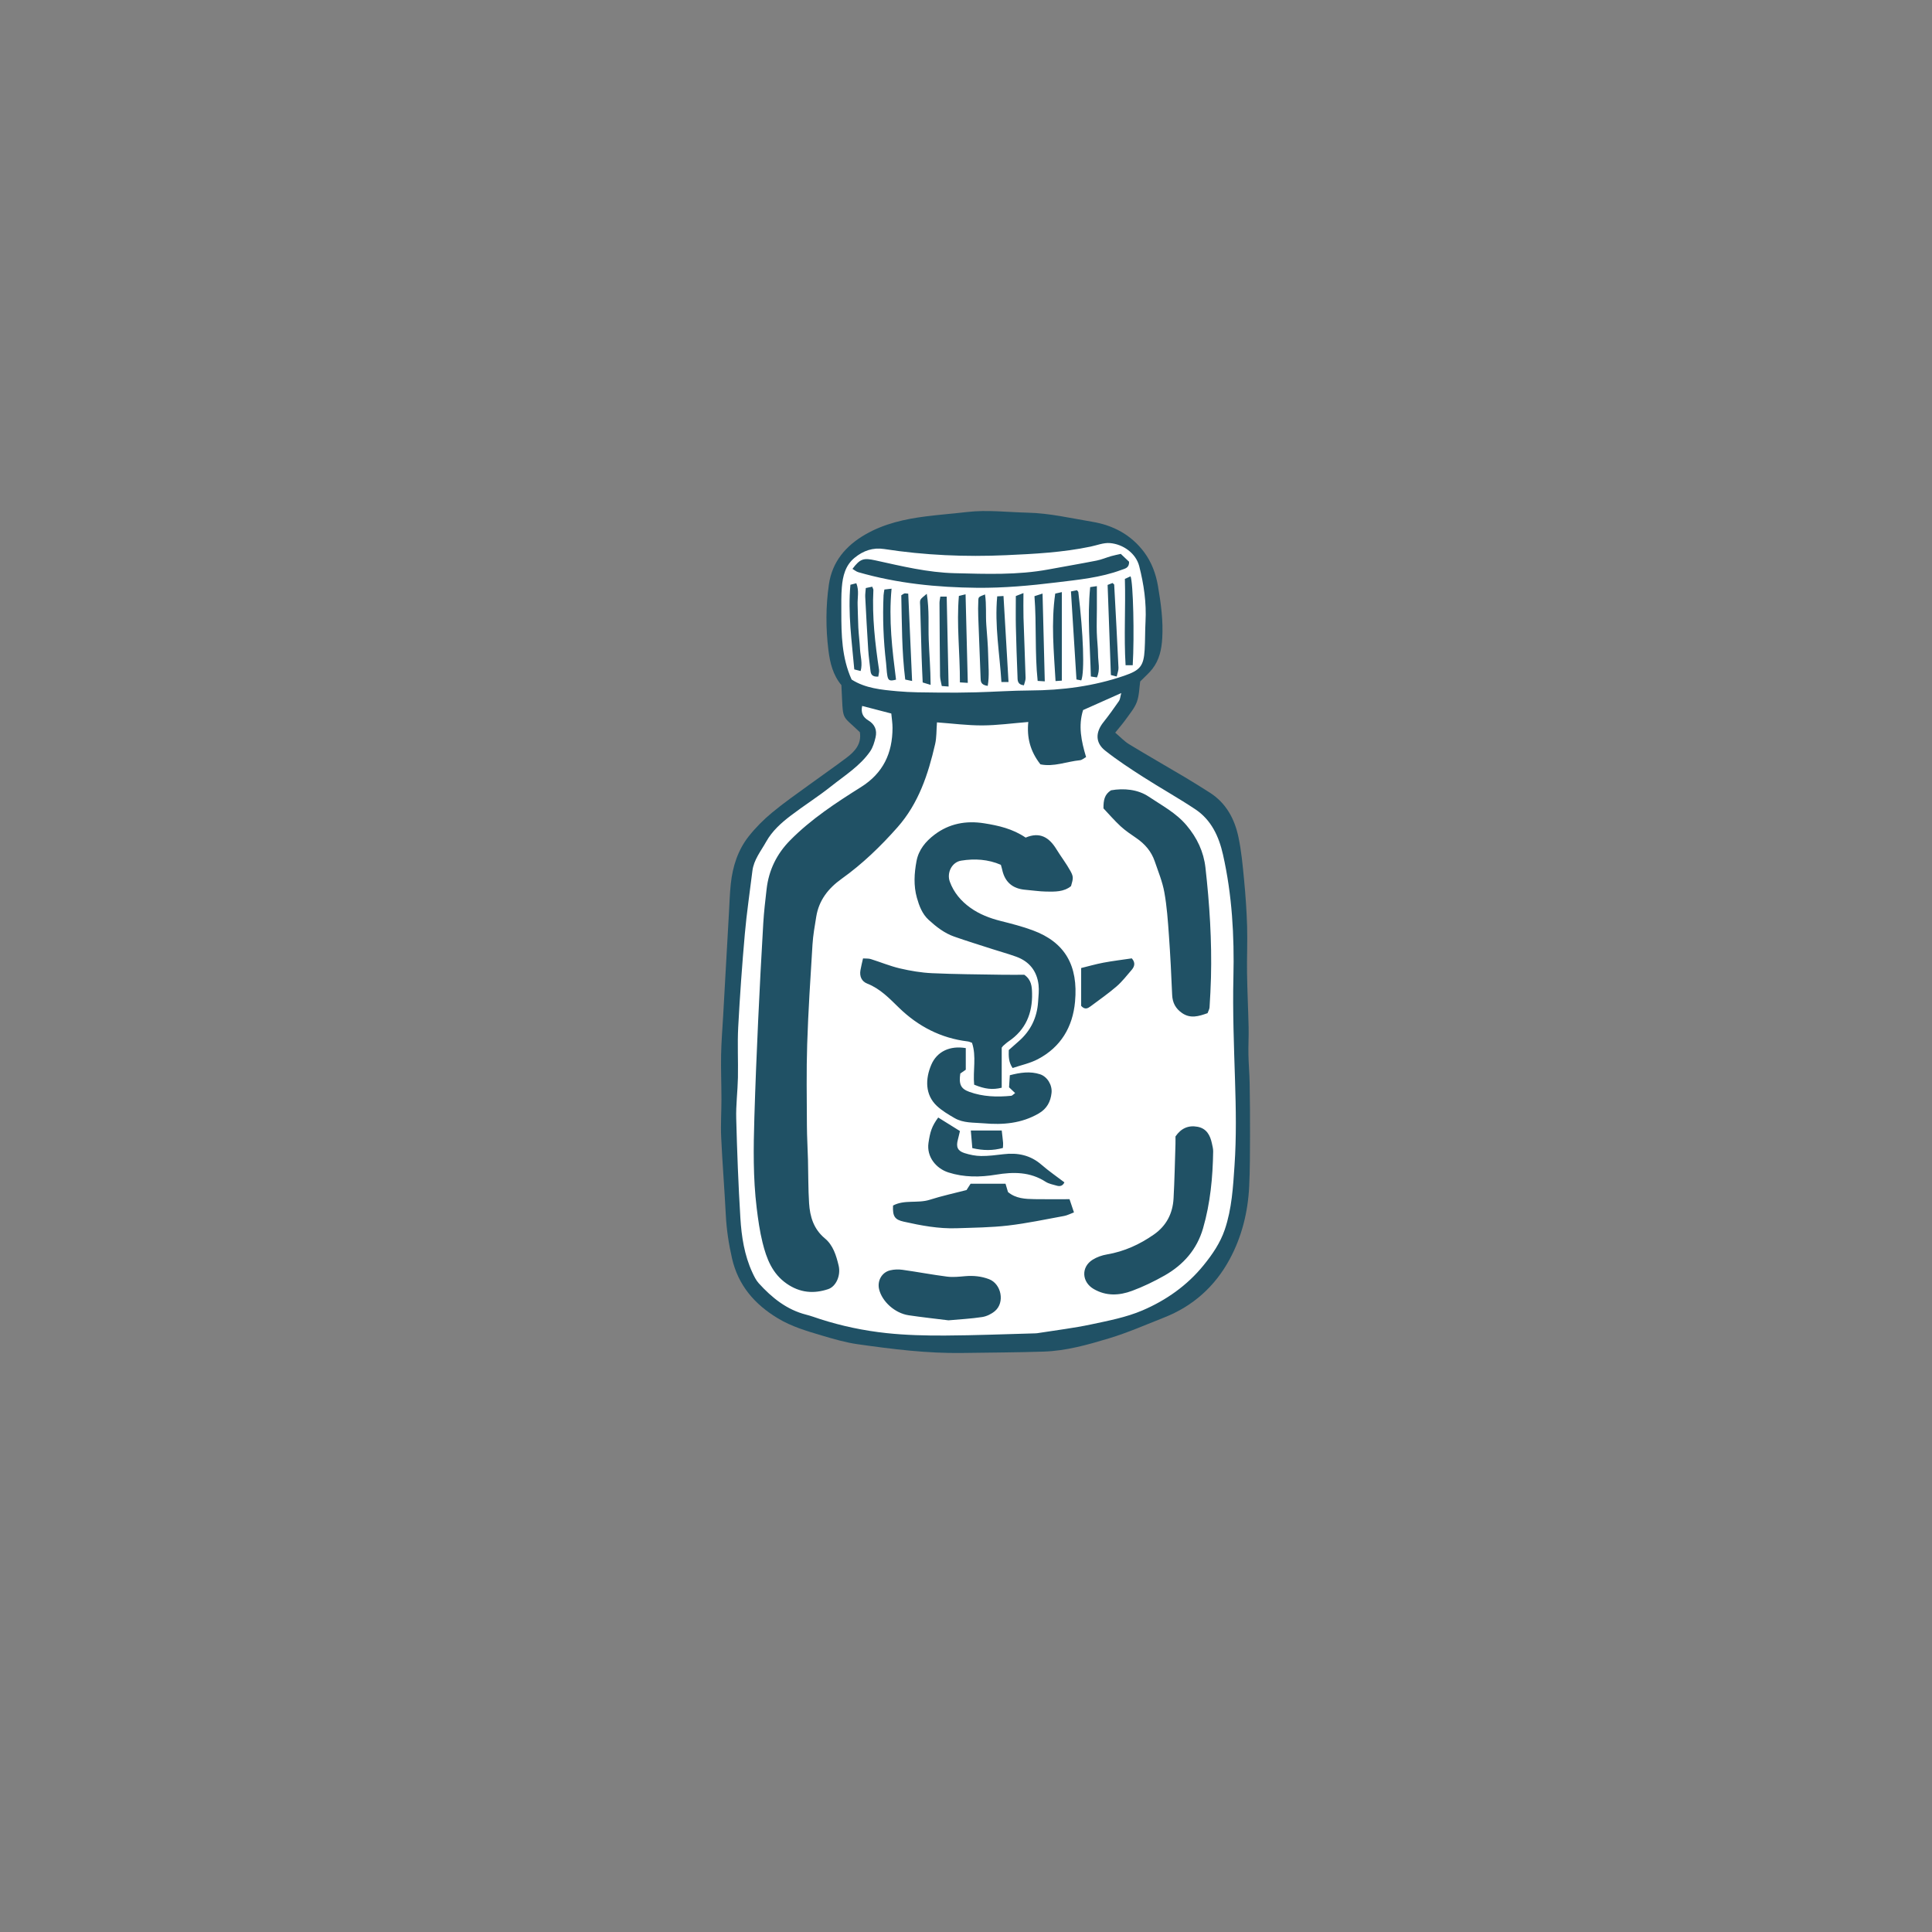 <svg version="1.1" id="svg" xmlns="http://www.w3.org/2000/svg" xmlns:xlink="http://www.w3.org/1999/xlink" x="0px" y="0px"
	 width="200px" height="200px" viewBox="0 0 200 200" enable-background="new 0 0 200 200" xml:space="preserve">
<rect x="0" y="0" width="200" height="200" fill="#808080" stroke="none"/>
<path class="stroke" fill="#205165"  d="M129.364,112.163c-0.017-0.997-0.108-1.994-0.127-2.991c-0.019-0.935,0.039-1.872,0.019-2.807
	c-0.041-1.874-0.135-3.747-0.163-5.621c-0.024-1.623,0.054-3.248,0.007-4.87c-0.048-1.591-0.159-3.182-0.311-4.767
	c-0.141-1.49-0.277-2.991-0.586-4.452c-0.396-1.881-1.274-3.526-2.969-4.604c-0.842-0.536-1.688-1.069-2.547-1.579
	c-1.936-1.149-3.888-2.265-5.81-3.434c-0.495-0.302-0.902-0.748-1.431-1.195c0.407-0.507,0.775-0.924,1.096-1.375
	c0.412-0.582,0.901-1.148,1.143-1.8c0.252-0.682,0.248-1.458,0.348-2.125c0.474-0.484,0.921-0.861,1.27-1.313
	c0.713-0.922,0.944-2.008,1.012-3.161c0.109-1.827-0.139-3.62-0.443-5.406c-0.217-1.273-0.667-2.486-1.447-3.523
	c-1.343-1.784-3.187-2.767-5.37-3.129c-2.216-0.368-4.409-0.888-6.671-0.939c-2.087-0.048-4.172-0.312-6.264-0.07
	c-1.426,0.166-2.859,0.274-4.283,0.455c-2.183,0.277-4.318,0.755-6.247,1.865c-2.018,1.16-3.439,2.808-3.783,5.178
	c-0.327,2.263-0.33,4.541-0.049,6.816c0.163,1.318,0.479,2.577,1.343,3.607c0.209,3.898-0.098,2.929,1.91,4.872
	c0.198,1.226-0.521,2.001-1.395,2.659c-1.246,0.94-2.533,1.826-3.795,2.748c-1.311,0.959-2.652,1.883-3.898,2.919
	c-0.883,0.733-1.713,1.562-2.422,2.463c-1.122,1.428-1.662,3.127-1.851,4.924c-0.104,0.993-0.133,1.993-0.19,2.991
	c-0.119,2.088-0.236,4.176-0.353,6.264c-0.083,1.467-0.164,2.934-0.246,4.4c-0.075,1.339-0.188,2.679-0.213,4.019
	c-0.028,1.527,0.034,3.055,0.036,4.583c0.002,1.312-0.089,2.626-0.029,3.934c0.123,2.682,0.342,5.359,0.478,8.04
	c0.077,1.535,0.304,3.041,0.647,4.535c0.642,2.791,2.338,4.749,4.75,6.201c1.418,0.854,2.971,1.308,4.524,1.77
	c1.226,0.364,2.468,0.728,3.729,0.907c3.589,0.51,7.187,0.959,10.825,0.906c2.811-0.042,5.623-0.051,8.434-0.142
	c2.328-0.075,4.569-0.709,6.775-1.376c1.938-0.585,3.807-1.408,5.696-2.153c2.996-1.181,5.267-3.224,6.784-6.037
	c1.262-2.338,1.891-4.89,2.018-7.542c0.084-1.742,0.08-3.489,0.087-5.233C129.408,115.77,129.396,113.966,129.364,112.163z"/>
<path fill-rule="evenodd" clip-rule="evenodd" fill="#ffffff" class="fill" d="M107.703,79.123c1.378,0.29,2.72-0.291,4.098-0.425
	c0.212-0.021,0.408-0.208,0.629-0.328c-0.496-1.656-0.823-3.232-0.309-4.865c1.271-0.566,2.517-1.121,3.951-1.76
	c-0.107,0.395-0.115,0.647-0.235,0.822c-0.516,0.744-1.042,1.482-1.606,2.189c-0.836,1.049-0.857,2.13,0.176,2.947
	c1.244,0.985,2.581,1.86,3.919,2.718c1.787,1.146,3.647,2.18,5.414,3.357c1.651,1.1,2.437,2.804,2.862,4.686
	c0.943,4.175,1.181,8.414,1.08,12.677c-0.084,3.563,0.055,7.121,0.167,10.682c0.094,2.937,0.149,5.888-0.051,8.814
	c-0.151,2.226-0.274,4.49-1.01,6.653c-0.474,1.393-1.284,2.567-2.187,3.681c-1.705,2.105-3.898,3.643-6.35,4.688
	c-1.676,0.715-3.521,1.065-5.319,1.448c-1.769,0.377-3.571,0.591-5.36,0.875c-0.123,0.02-0.248,0.042-0.373,0.045
	c-3.123,0.083-6.246,0.212-9.37,0.228c-2.025,0.011-4.062-0.039-6.073-0.254c-2.326-0.249-4.625-0.731-6.861-1.451
	c-0.477-0.153-0.945-0.332-1.43-0.453c-2.023-0.511-3.561-1.758-4.921-3.257c-0.284-0.313-0.48-0.723-0.661-1.114
	c-0.828-1.789-1.122-3.714-1.24-5.647c-0.211-3.431-0.34-6.868-0.43-10.305c-0.037-1.402,0.148-2.81,0.177-4.216
	c0.034-1.75-0.063-3.505,0.03-5.25c0.172-3.215,0.4-6.428,0.685-9.635c0.192-2.176,0.519-4.34,0.782-6.509
	c0.142-1.167,0.883-2.056,1.426-3.031c0.621-1.111,1.564-1.955,2.561-2.712c1.366-1.041,2.828-1.958,4.17-3.029
	c1.41-1.125,2.982-2.09,4.033-3.608c0.288-0.417,0.443-0.95,0.561-1.453c0.171-0.738-0.065-1.344-0.754-1.757
	c-0.516-0.309-0.791-0.759-0.633-1.495c1.008,0.262,1.96,0.51,3.016,0.784c0.045,0.505,0.127,0.993,0.127,1.48
	c-0.003,2.619-0.957,4.687-3.268,6.138c-2.591,1.628-5.16,3.309-7.331,5.508c-1.386,1.405-2.208,3.081-2.435,5.04
	c-0.136,1.179-0.275,2.359-0.346,3.543c-0.197,3.366-0.377,6.734-0.531,10.103c-0.154,3.335-0.29,6.671-0.391,10.007
	c-0.095,3.121-0.139,6.245,0.239,9.353c0.147,1.208,0.317,2.423,0.61,3.602c0.408,1.648,0.999,3.211,2.508,4.253
	c1.354,0.935,2.776,1.065,4.285,0.56c0.814-0.273,1.328-1.415,1.079-2.45c-0.249-1.037-0.569-2.096-1.421-2.802
	c-1.162-0.965-1.547-2.246-1.636-3.643c-0.095-1.492-0.075-2.991-0.114-4.487c-0.031-1.184-0.105-2.368-0.111-3.552
	c-0.012-2.814-0.062-5.631,0.029-8.443c0.111-3.435,0.336-6.866,0.549-10.296c0.059-0.964,0.233-1.923,0.388-2.88
	c0.275-1.708,1.248-2.94,2.634-3.93c2.146-1.532,4.033-3.355,5.778-5.33c2.187-2.473,3.177-5.487,3.896-8.614
	c0.158-0.687,0.125-1.418,0.189-2.244c1.611,0.117,3.155,0.322,4.7,0.315c1.55-0.006,3.098-0.223,4.755-0.356
	C106.289,76.319,106.624,77.744,107.703,79.123z M106.174,86.708c-1.347-0.916-2.808-1.245-4.293-1.481
	c-1.869-0.297-3.623,0.023-5.147,1.183c-0.906,0.689-1.634,1.549-1.856,2.726c-0.24,1.271-0.314,2.558,0.039,3.804
	c0.234,0.828,0.545,1.67,1.219,2.286c0.789,0.721,1.631,1.378,2.65,1.734c1.324,0.463,2.666,0.876,4.002,1.307
	c0.802,0.258,1.615,0.483,2.408,0.769c1.359,0.491,2.146,1.485,2.314,2.912c0.067,0.579-0.008,1.178-0.047,1.766
	c-0.108,1.635-0.771,3.002-2.012,4.082c-0.351,0.304-0.695,0.614-1.023,0.904c-0.014,0.646-0.033,1.23,0.396,1.862
	c0.879-0.3,1.809-0.491,2.617-0.917c2.375-1.25,3.607-3.328,3.847-5.953c0.339-3.723-1.021-6.141-4.374-7.384
	c-1.08-0.401-2.206-0.687-3.326-0.97c-1.133-0.286-2.2-0.693-3.152-1.378c-0.961-0.691-1.702-1.57-2.109-2.681
	c-0.342-0.929,0.209-2.029,1.169-2.185c1.393-0.226,2.792-0.143,4.112,0.431c0.056,0.2,0.104,0.347,0.137,0.498
	c0.279,1.304,1.094,1.982,2.412,2.088c0.715,0.057,1.43,0.173,2.145,0.184c0.898,0.013,1.824,0.048,2.571-0.567
	c0.223-0.787,0.278-0.941-0.058-1.553c-0.431-0.787-0.989-1.503-1.459-2.271C108.617,86.701,107.662,86.078,106.174,86.708z
	 M125.007,104.882c0.087-0.246,0.192-0.416,0.204-0.593c0.062-1.024,0.123-2.05,0.148-3.077c0.098-3.814-0.144-7.615-0.572-11.401
	c-0.186-1.64-0.863-3.076-1.955-4.371c-1.096-1.301-2.57-2.065-3.916-2.971c-1.12-0.753-2.573-0.893-3.906-0.657
	c-0.678,0.432-0.785,1.026-0.779,1.871c0.528,0.557,1.114,1.241,1.771,1.85c0.502,0.464,1.081,0.847,1.646,1.236
	c0.877,0.604,1.54,1.374,1.886,2.383c0.362,1.061,0.8,2.115,0.997,3.209c0.267,1.468,0.369,2.969,0.475,4.46
	c0.146,2.053,0.25,4.11,0.335,6.166c0.034,0.819,0.36,1.423,1.024,1.882C123.23,105.469,124.081,105.212,125.007,104.882z
	 M100.844,112.286c1.125,0.461,1.885,0.547,2.852,0.316c0-1.403,0-2.826,0-4.147c0.096-0.126,0.111-0.156,0.134-0.175
	c0.191-0.16,0.372-0.337,0.578-0.476c1.772-1.193,2.481-2.911,2.431-4.984c-0.018-0.68-0.053-1.386-0.805-1.913
	c-0.723,0-1.533,0.012-2.344-0.002c-2.404-0.042-4.809-0.049-7.209-0.161c-1.113-0.051-2.232-0.241-3.318-0.494
	c-1.029-0.239-2.014-0.654-3.025-0.969c-0.225-0.07-0.479-0.042-0.798-0.065c-0.099,0.444-0.2,0.83-0.267,1.221
	c-0.108,0.63,0.117,1.155,0.705,1.386c1.348,0.53,2.287,1.529,3.301,2.513c1.965,1.909,4.33,3.14,7.102,3.472
	c0.149,0.018,0.291,0.091,0.439,0.14C101.1,109.37,100.704,110.819,100.844,112.286z M121.685,117.646
	c0,0.249,0.008,0.528-0.001,0.807c-0.061,1.87-0.095,3.742-0.198,5.609c-0.084,1.544-0.735,2.823-2.026,3.728
	c-1.477,1.034-3.078,1.765-4.873,2.069c-0.511,0.086-1.04,0.273-1.478,0.547c-1.22,0.764-1.124,2.315,0.112,3.032
	c1.303,0.757,2.654,0.678,3.971,0.189c1.16-0.43,2.291-0.978,3.371-1.59c1.941-1.104,3.344-2.693,3.977-4.882
	c0.753-2.6,1.005-5.267,1.047-7.959c0.004-0.276-0.072-0.556-0.13-0.829c-0.179-0.843-0.55-1.547-1.482-1.723
	C123.024,116.465,122.266,116.798,121.685,117.646z M104.092,122.54c-1.248,0-2.432,0-3.617,0c-0.145,0.226-0.273,0.426-0.42,0.654
	c-1.271,0.33-2.556,0.604-3.803,1.004c-1.246,0.4-2.625-0.036-3.805,0.599c-0.053,1.115,0.17,1.459,1.111,1.669
	c1.801,0.403,3.614,0.745,5.471,0.681c1.777-0.061,3.564-0.075,5.328-0.28c1.947-0.227,3.873-0.64,5.806-0.992
	c0.319-0.059,0.618-0.222,1.013-0.368c-0.167-0.495-0.299-0.889-0.459-1.367c-1.252,0-2.437,0.016-3.621-0.005
	c-0.966-0.017-1.938-0.057-2.749-0.736C104.266,123.128,104.188,122.862,104.092,122.54z M105.086,113.154
	c-0.208,0.149-0.301,0.272-0.402,0.282c-1.473,0.146-2.938,0.101-4.34-0.408c-0.893-0.324-1.094-0.779-0.934-1.898
	c0.158-0.109,0.416-0.288,0.567-0.393c0-0.854,0-1.554,0-2.237c-1.608-0.278-2.969,0.328-3.567,1.716
	c-0.631,1.466-0.656,3.111,0.566,4.261c0.536,0.504,1.195,0.893,1.838,1.266c0.927,0.539,1.994,0.452,3.013,0.542
	c1.987,0.176,3.911,0.022,5.704-1.021c0.856-0.499,1.223-1.22,1.323-2.12c0.09-0.811-0.431-1.687-1.187-1.935
	c-1.029-0.337-2.064-0.178-3.13,0.099c-0.03,0.469-0.057,0.867-0.081,1.248C104.663,112.752,104.834,112.915,105.086,113.154z
	 M98.186,136.68c1.204-0.11,2.356-0.167,3.492-0.342c0.465-0.072,0.961-0.314,1.322-0.622c1.043-0.888,0.658-2.81-0.612-3.295
	c-0.802-0.307-1.626-0.386-2.48-0.312c-0.617,0.054-1.251,0.124-1.859,0.047c-1.544-0.197-3.077-0.491-4.619-0.706
	c-0.42-0.059-0.877-0.045-1.287,0.055c-0.864,0.211-1.343,1.087-1.14,1.952c0.303,1.279,1.638,2.487,3.061,2.699
	C95.444,136.362,96.834,136.511,98.186,136.68z M97.124,115.685c-0.666,0.904-0.841,1.486-1.009,2.636
	c-0.203,1.42,0.77,2.637,2.07,3.052c1.621,0.517,3.274,0.501,4.916,0.229c1.81-0.3,3.535-0.304,5.146,0.737
	c0.33,0.213,0.756,0.287,1.144,0.4c0.321,0.093,0.61,0.048,0.797-0.34c-0.808-0.616-1.628-1.176-2.372-1.824
	c-1.148-0.999-2.459-1.266-3.921-1.093c-0.774,0.092-1.556,0.196-2.332,0.188c-0.579-0.006-1.175-0.127-1.729-0.305
	c-0.715-0.229-0.875-0.65-0.675-1.39c0.079-0.293,0.142-0.592,0.214-0.889C98.598,116.602,97.885,116.159,97.124,115.685z
	 M111.921,100.21c0,1.415,0,2.708,0,3.917c0.386,0.434,0.689,0.261,0.978,0.046c0.897-0.673,1.824-1.314,2.672-2.046
	c0.586-0.505,1.068-1.132,1.577-1.722c0.313-0.363,0.404-0.76,0.015-1.195c-0.979,0.146-1.963,0.263-2.936,0.445
	C113.436,99.804,112.661,100.03,111.921,100.21z M103.699,117.027c-1.049,0-2.054,0-3.201,0c0.055,0.634,0.104,1.225,0.156,1.826
	c1.141,0.265,2.136,0.266,3.166-0.017c0.01-0.217,0.033-0.369,0.021-0.518C103.806,117.918,103.755,117.519,103.699,117.027z"/>
<path fill-rule="evenodd" clip-rule="evenodd" fill="#ffffff" class="fill" d="M88.16,70.347c-1.021-2.262-1.068-4.634-1.066-7.012
	c0.001-0.844-0.018-1.691,0.051-2.53c0.097-1.167,0.361-2.287,1.341-3.079c0.89-0.72,1.879-1.071,3.044-0.891
	c4.183,0.647,8.396,0.828,12.617,0.638c2.93-0.132,5.864-0.284,8.749-0.888c0.665-0.139,1.344-0.417,1.995-0.366
	c1.371,0.108,2.697,1.053,3.039,2.387c0.484,1.886,0.758,3.794,0.653,5.749c-0.052,0.968-0.032,1.938-0.089,2.906
	c-0.1,1.693-0.473,2.125-2.099,2.686c-3.163,1.09-6.423,1.514-9.757,1.53c-1.871,0.009-3.742,0.143-5.613,0.192
	c-1.311,0.035-2.623,0.043-3.935,0.026c-1.403-0.017-2.812-0.009-4.208-0.139C91.242,71.405,89.576,71.254,88.16,70.347z
	 M88.246,58.89c0.209,0.121,0.393,0.282,0.605,0.343c4.021,1.162,8.141,1.576,12.312,1.615c2.757,0.026,5.491-0.224,8.222-0.559
	c2.264-0.278,4.537-0.488,6.699-1.292c0.379-0.141,0.818-0.192,0.799-0.844c-0.24-0.228-0.529-0.501-0.859-0.814
	c-0.338,0.078-0.669,0.139-0.992,0.231c-0.508,0.146-1,0.361-1.518,0.463c-1.648,0.324-3.307,0.604-4.959,0.912
	c-3.221,0.6-6.471,0.47-9.716,0.392c-2.79-0.066-5.495-0.729-8.204-1.324C89.4,57.742,89.056,57.818,88.246,58.89z M117.259,68.865
	c0.179-2.998,0.049-8.583-0.226-9.203c-0.182,0.082-0.361,0.164-0.586,0.266c0.088,2.979-0.113,5.934,0.073,8.937
	C116.825,68.865,117.018,68.865,117.259,68.865z M113.553,70.127c0.362-0.798,0.125-1.578,0.118-2.337
	c-0.007-0.777-0.111-1.553-0.132-2.33c-0.022-0.809,0.006-1.62,0.009-2.429c0.003-0.762,0-1.525,0-2.355
	c-0.306,0.045-0.479,0.07-0.693,0.102c-0.31,3.103-0.005,6.165,0.07,9.253C113.18,70.07,113.35,70.096,113.553,70.127z M99.37,70.64
	c0.323,0.02,0.539,0.033,0.815,0.05c-0.078-3.096-0.154-6.09-0.23-9.168c-0.266,0.065-0.453,0.111-0.692,0.17
	C99.01,64.659,99.38,67.569,99.37,70.64z M98.199,71.069c-0.066-3.135-0.133-6.196-0.197-9.307c-0.285,0-0.451,0-0.662,0
	c-0.031,0.238-0.084,0.448-0.084,0.657c0.013,2.521,0.027,5.043,0.059,7.563c0.004,0.333,0.111,0.663,0.178,1.034
	C97.741,71.035,97.938,71.05,98.199,71.069z M110.865,61.226c0.191,3.054,0.379,6.059,0.57,9.112
	c0.171,0.033,0.34,0.066,0.498,0.097c0.355-0.871,0.217-4.792-0.304-9.141c-0.007-0.051-0.068-0.096-0.145-0.196
	C111.318,61.132,111.123,61.172,110.865,61.226z M90.92,70.042c0.03-0.25,0.111-0.485,0.078-0.703
	c-0.41-2.74-0.725-5.485-0.586-8.264c0.004-0.085-0.059-0.173-0.12-0.341c-0.214,0.045-0.429,0.091-0.665,0.141
	c-0.025,0.352-0.071,0.63-0.059,0.904c0.095,1.834,0.19,3.668,0.31,5.5c0.046,0.714,0.155,1.424,0.231,2.137
	C90.149,69.796,90.275,70.085,90.92,70.042z M109.92,70.458c0-3.068,0-6.072,0-9.163c-0.299,0.067-0.49,0.11-0.683,0.153
	c-0.441,3.042-0.141,6.012,0.033,9.056C109.554,70.483,109.749,70.469,109.92,70.458z M115.602,70.034
	c0.08-0.374,0.195-0.641,0.184-0.903c-0.135-2.868-0.289-5.734-0.445-8.602c-0.002-0.045-0.082-0.086-0.174-0.176
	c-0.156,0.061-0.34,0.132-0.507,0.197c0.113,3.142,0.226,6.22,0.338,9.329C115.168,69.923,115.31,69.959,115.602,70.034z
	 M91.552,61.027c-0.034,0.233-0.077,0.413-0.087,0.595c-0.105,2.343-0.015,4.678,0.261,7.006c0.052,0.433,0.054,0.873,0.128,1.3
	c0.092,0.528,0.248,0.6,0.902,0.429c-0.391-3.09-0.771-6.201-0.461-9.416C91.969,60.979,91.773,61.001,91.552,61.027z
	 M88.035,60.533c-0.275,2.959,0.146,5.854,0.4,8.764c0.26,0.066,0.427,0.108,0.658,0.167c0.217-0.805-0.025-1.532-0.063-2.259
	c-0.039-0.747-0.136-1.491-0.177-2.239c-0.042-0.778-0.039-1.56-0.072-2.339c-0.031-0.727,0.177-1.473-0.134-2.25
	C88.434,60.431,88.269,60.474,88.035,60.533z M108.155,70.534c-0.078-3.032-0.153-5.999-0.231-9.088
	c-0.359,0.116-0.572,0.185-0.837,0.27c0.229,2.949,0.022,5.85,0.331,8.771C107.668,70.503,107.839,70.514,108.155,70.534z
	 M105.993,70.945c0.064-0.267,0.183-0.519,0.175-0.766c-0.06-2.083-0.151-4.167-0.217-6.25c-0.023-0.795-0.004-1.592-0.004-2.535
	c-0.275,0.107-0.524,0.205-0.789,0.308c0,1.12-0.02,2.146,0.004,3.172c0.039,1.714,0.1,3.427,0.168,5.14
	C105.345,70.389,105.283,70.856,105.993,70.945z M103.23,61.735c-0.279,3.046,0.258,5.93,0.436,8.87c0.293,0,0.464,0,0.736,0
	c-0.174-2.982-0.346-5.923-0.52-8.907C103.719,61.707,103.546,61.717,103.23,61.735z M96.337,70.898
	c-0.009-1.668-0.139-3.171-0.196-4.672c-0.059-1.51,0.076-3.03-0.202-4.759c-0.313,0.287-0.547,0.419-0.647,0.618
	c-0.09,0.175-0.039,0.426-0.035,0.643c0.048,1.773,0.094,3.546,0.15,5.319c0.027,0.865,0.072,1.729,0.109,2.602
	C95.769,70.726,95.936,70.777,96.337,70.898z M102.249,71.003c0.185-1.076,0.063-2.121,0.047-3.151
	c-0.018-1.06-0.118-2.119-0.195-3.178c-0.073-1.03,0.028-2.076-0.132-3.139c-0.646,0.253-0.676,0.252-0.693,0.606
	c-0.027,0.561-0.028,1.125-0.008,1.686c0.074,2.122,0.162,4.243,0.244,6.365C101.525,70.541,101.518,70.9,102.249,71.003z
	 M94.42,70.496c-0.137-3.061-0.268-6.049-0.399-9.04c-0.22-0.015-0.317-0.047-0.396-0.021c-0.109,0.037-0.203,0.119-0.324,0.194
	c0.066,2.914,0.046,5.806,0.408,8.718C93.959,70.4,94.155,70.441,94.42,70.496z"/>
</svg>
